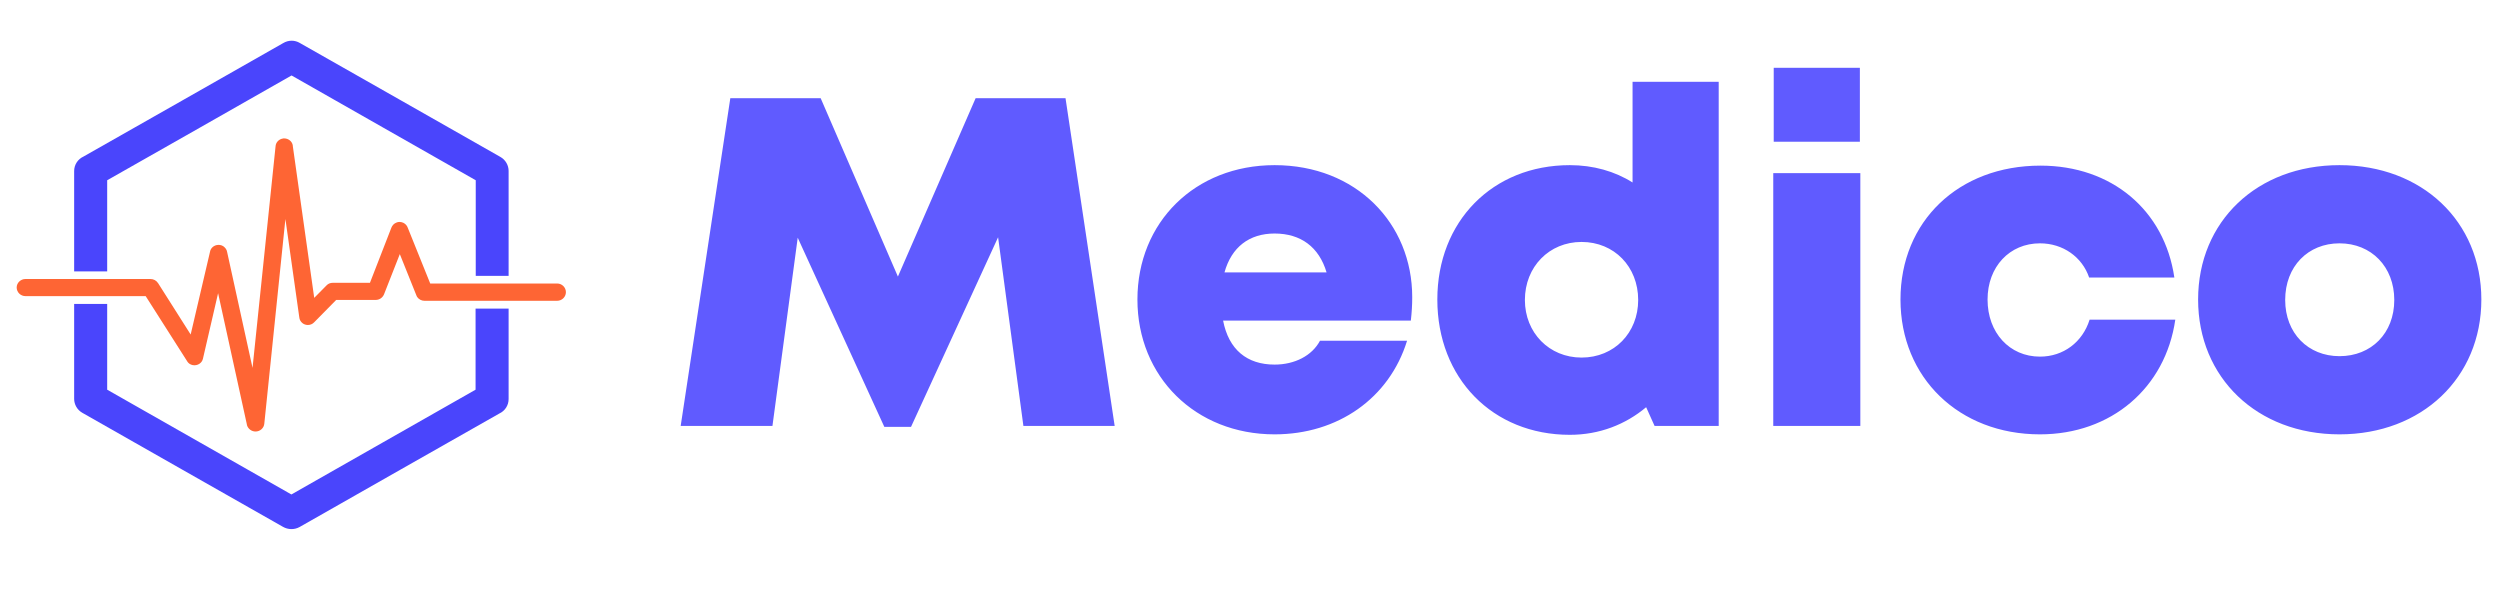 <svg width="135" height="32" viewBox="0 0 135 32" fill="none" xmlns="http://www.w3.org/2000/svg">
<path d="M60.192 23L57.538 5.303H52.684L48.487 14.935L44.316 5.303H39.437L36.757 23H41.712L43.077 12.837L47.754 23.051H49.195L53.897 12.812L55.263 23H60.192ZM76.26 16.048C76.26 12.053 73.227 8.918 68.828 8.918C64.53 8.918 61.421 12.003 61.421 16.174C61.421 20.346 64.555 23.455 68.828 23.455C72.241 23.455 75.022 21.508 75.982 18.399H71.28C70.85 19.208 69.915 19.688 68.828 19.688C67.336 19.688 66.35 18.879 66.047 17.312H76.185C76.235 16.882 76.26 16.477 76.26 16.048ZM68.828 12.61C70.244 12.61 71.23 13.343 71.634 14.708H66.123C66.502 13.343 67.463 12.61 68.828 12.61ZM88.158 4.418V9.854C87.198 9.247 86.035 8.918 84.771 8.918C80.599 8.918 77.616 11.952 77.616 16.174C77.616 20.421 80.599 23.48 84.771 23.48C86.364 23.48 87.779 22.924 88.892 21.989L89.347 23H92.81V4.418H88.158ZM85.403 19.309C83.658 19.309 82.344 17.969 82.344 16.199C82.344 14.405 83.658 13.065 85.403 13.065C87.172 13.065 88.462 14.405 88.462 16.199C88.462 17.969 87.172 19.309 85.403 19.309ZM95.781 7.654H100.433V3.66H95.781V7.654ZM95.756 23H100.458V9.348H95.756V23ZM110.159 23.455C114.002 23.455 116.935 20.952 117.466 17.261H112.839C112.46 18.475 111.423 19.258 110.159 19.258C108.516 19.258 107.328 17.969 107.328 16.174C107.328 14.405 108.516 13.14 110.159 13.14C111.398 13.14 112.435 13.874 112.814 14.986H117.415C116.884 11.345 114.027 8.944 110.185 8.944C105.76 8.944 102.626 11.952 102.626 16.174C102.626 20.396 105.786 23.455 110.159 23.455ZM126.333 23.455C130.782 23.455 133.993 20.396 133.993 16.174C133.993 11.952 130.782 8.918 126.333 8.918C121.883 8.918 118.698 11.952 118.698 16.174C118.698 20.396 121.883 23.455 126.333 23.455ZM126.333 19.233C124.639 19.233 123.4 17.994 123.4 16.199C123.4 14.379 124.639 13.14 126.333 13.14C128.052 13.14 129.291 14.405 129.291 16.199C129.291 17.994 128.052 19.233 126.333 19.233Z" fill="#605BFF"/>
<g clip-path="url(#clip0_1_12810)">
<path d="M16.19 2.32L21.6 5.392L27.019 8.473C27.304 8.632 27.465 8.931 27.465 9.23V14.898H25.69V9.734L20.717 6.905L15.744 4.075L10.771 6.905L5.788 9.734V14.655H4.004V9.239C4.004 8.894 4.203 8.595 4.507 8.455L9.869 5.411L15.289 2.329C15.583 2.152 15.924 2.161 16.19 2.32ZM27.465 16.663V21.547C27.465 21.892 27.266 22.191 26.962 22.331L21.6 25.375L16.181 28.457C15.896 28.616 15.554 28.606 15.279 28.448L9.869 25.375L4.45 22.294C4.165 22.135 4.004 21.836 4.004 21.538V16.411H5.788V21.043L10.761 23.872L15.735 26.701L20.708 23.872L25.681 21.043V16.663H27.465V16.663Z" fill="#4A45FC"/>
<path d="M13.798 23.302C14.045 23.302 14.254 23.116 14.273 22.873L15.412 11.826L16.162 17.139C16.171 17.261 16.238 17.373 16.332 17.448C16.408 17.513 16.522 17.55 16.627 17.55C16.759 17.55 16.883 17.494 16.968 17.401L18.155 16.196H20.29C20.489 16.196 20.66 16.075 20.736 15.897L21.59 13.722L22.482 15.944C22.492 15.972 22.511 16 22.52 16.028C22.606 16.159 22.758 16.243 22.919 16.243H30.085C30.341 16.243 30.559 16.037 30.559 15.776C30.559 15.524 30.35 15.309 30.085 15.309H23.232L22.017 12.293C21.979 12.181 21.894 12.087 21.78 12.031C21.657 11.975 21.514 11.966 21.401 12.022C21.277 12.069 21.182 12.171 21.135 12.293L19.977 15.272H17.965C17.841 15.272 17.718 15.318 17.633 15.412L16.968 16.084L15.81 7.876C15.81 7.867 15.81 7.857 15.81 7.848C15.773 7.633 15.573 7.474 15.345 7.474C15.317 7.474 15.288 7.474 15.26 7.484C15.051 7.521 14.89 7.698 14.88 7.904L13.637 19.866L12.261 13.591C12.242 13.469 12.156 13.367 12.052 13.292C11.948 13.227 11.815 13.208 11.691 13.236C11.502 13.283 11.369 13.423 11.34 13.6L10.296 18.064L8.531 15.281L8.521 15.272C8.436 15.141 8.284 15.066 8.123 15.066H1.375C1.119 15.066 0.9 15.272 0.9 15.524C0.9 15.776 1.109 15.991 1.375 15.991H7.867L10.097 19.492C10.135 19.558 10.192 19.633 10.296 19.679C10.334 19.698 10.372 19.707 10.41 19.717C10.666 19.763 10.913 19.605 10.961 19.362L11.777 15.832L13.333 22.929C13.333 22.938 13.333 22.938 13.333 22.948C13.39 23.153 13.58 23.302 13.798 23.302Z" fill="#FE6534"/>
</g>
<defs>
<clipPath id="clip0_1_12810">
<rect width="29.678" height="26.38" fill="white" transform="translate(0.9 2.198)"/>
</clipPath>
</defs>
</svg>
